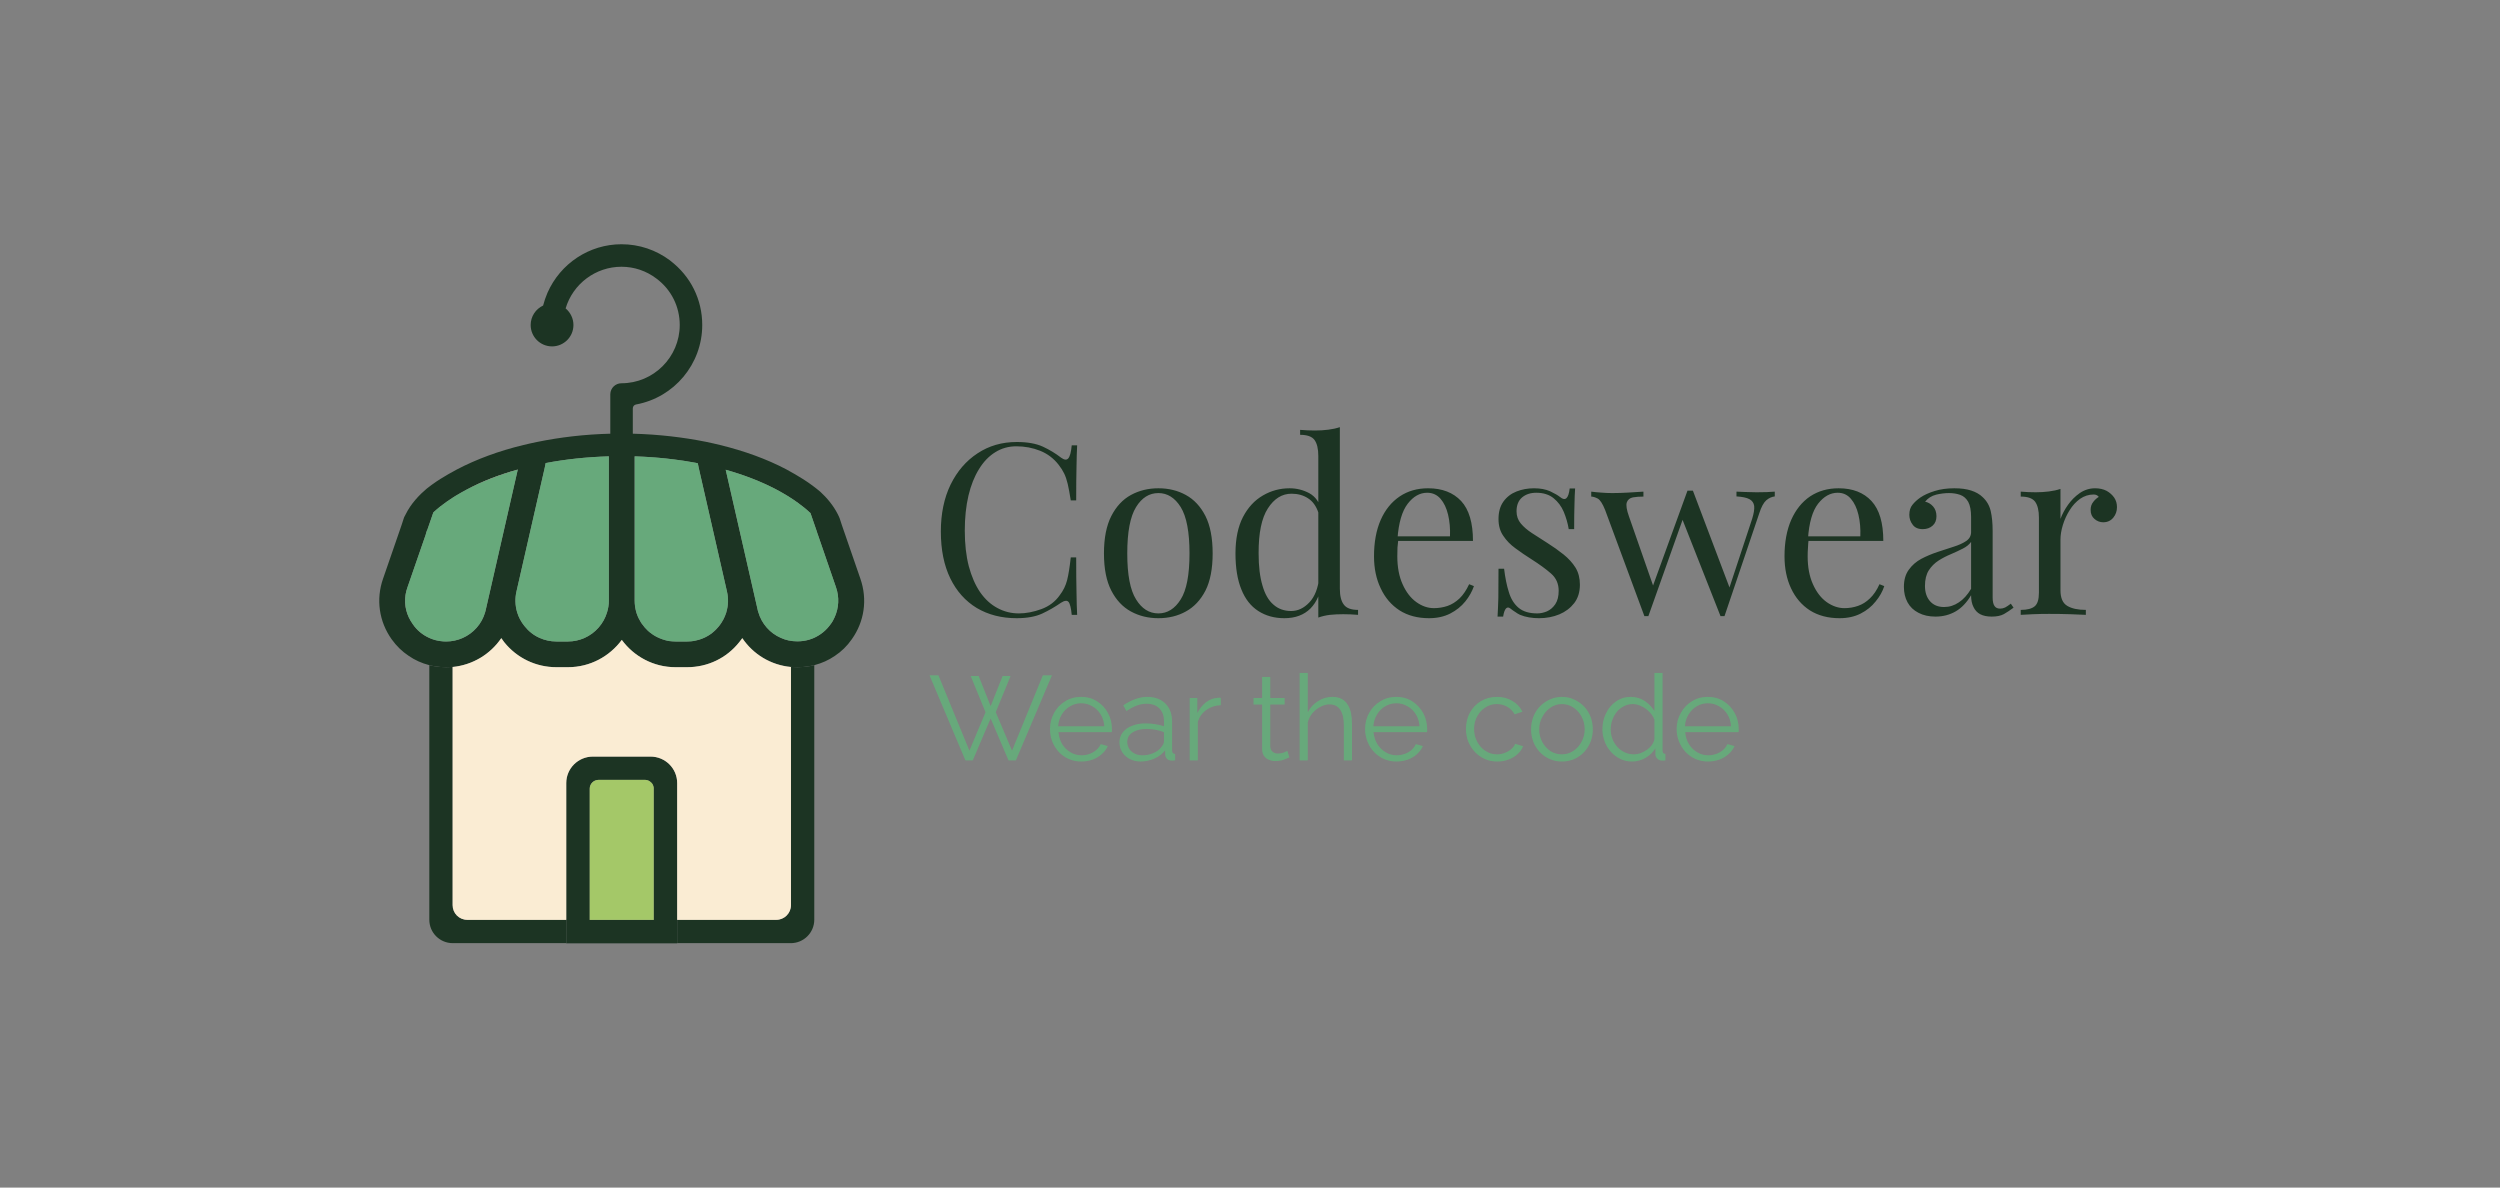 <svg xmlns="http://www.w3.org/2000/svg" version="1.1" xmlns:xlink="http://www.w3.org/1999/xlink" viewBox="0 0 12.437 5.908"><rect x="0" y="0" width="12.437" height="5.908" fill="#808080" stroke="none"/><g transform="matrix(0.794,0,0,0.794,4.617,2.125)"><g transform="matrix(1,0,0,1,0,0)" clip-path="url(#SvgjsClipPath120748)"><g clip-path="url(#SvgjsClipPath120746534853e1-f5d8-4bfc-ac78-5fbb0cd8796f)"><path d=" M -0.818 1.504 C -0.832 1.504 -0.845 1.503 -0.859 1.502 C -0.859 1.502 -0.859 1.502 -0.859 1.502 L -0.859 1.503 L -0.859 2.995 C -0.859 3.046 -0.901 3.087 -0.951 3.087 L -1.572 3.087 L -1.572 3.233 L -0.86 3.233 C -0.779 3.233 -0.713 3.167 -0.713 3.086 L -0.713 1.491 C -0.724 1.494 -0.735 1.496 -0.746 1.498 C -0.769 1.502 -0.793 1.504 -0.818 1.504 Z" fill="#1c3423" transform="matrix(1,0,0,1,0,0)" fill-rule="nonzero"></path></g><g clip-path="url(#SvgjsClipPath120746534853e1-f5d8-4bfc-ac78-5fbb0cd8796f)"><path d=" M -2.887 3.087 C -2.938 3.087 -2.979 3.046 -2.979 2.995 L -2.979 1.503 L -2.979 1.502 C -2.993 1.503 -3.006 1.504 -3.02 1.504 C -3.045 1.504 -3.069 1.502 -3.092 1.498 C -3.104 1.496 -3.115 1.494 -3.125 1.491 L -3.125 3.086 C -3.125 3.168 -3.059 3.233 -2.978 3.233 L -2.267 3.233 L -2.267 3.087 L -2.887 3.087 Z" fill="#1c3423" transform="matrix(1,0,0,1,0,0)" fill-rule="nonzero"></path></g><g clip-path="url(#SvgjsClipPath120746534853e1-f5d8-4bfc-ac78-5fbb0cd8796f)"><path d=" M -1.572 2.23 C -1.572 2.138 -1.647 2.064 -1.739 2.064 L -2.1 2.064 C -2.192 2.064 -2.267 2.138 -2.267 2.23 L -2.267 3.087 L -2.267 3.233 L -2.267 3.234 L -1.572 3.234 L -1.572 3.233 L -1.572 3.087 L -1.572 2.23 Z M -2.12 3.087 L -2.12 2.265 C -2.12 2.235 -2.095 2.21 -2.065 2.21 L -1.773 2.21 C -1.76 2.21 -1.748 2.215 -1.739 2.223 C -1.735 2.226 -1.731 2.23 -1.728 2.235 C -1.727 2.238 -1.725 2.241 -1.723 2.244 C -1.721 2.249 -1.72 2.254 -1.719 2.26 C -1.719 2.262 -1.719 2.263 -1.719 2.265 L -1.719 3.088 L -2.12 3.088 Z" fill="#1c3423" transform="matrix(1,0,0,1,0,0)" fill-rule="nonzero"></path></g><g clip-path="url(#SvgjsClipPath120746534853e1-f5d8-4bfc-ac78-5fbb0cd8796f)"><path d=" M -0.424 0.95 L -0.54 0.614 L -0.555 0.568 C -0.556 0.568 -0.556 0.567 -0.556 0.567 C -0.556 0.566 -0.556 0.565 -0.557 0.565 L -0.557 0.564 C -0.559 0.559 -0.561 0.554 -0.564 0.549 C -0.564 0.549 -0.565 0.548 -0.565 0.547 C -0.594 0.489 -0.636 0.441 -0.675 0.405 C -0.707 0.378 -0.742 0.352 -0.781 0.327 C -0.815 0.306 -0.851 0.284 -0.889 0.264 C -1.011 0.2 -1.151 0.149 -1.303 0.112 C -1.332 0.105 -1.361 0.098 -1.391 0.092 C -1.536 0.063 -1.691 0.045 -1.85 0.041 L -1.85 -0.118 C -1.85 -0.13 -1.841 -0.14 -1.83 -0.142 C -1.59 -0.186 -1.415 -0.396 -1.415 -0.64 C -1.415 -0.799 -1.487 -0.945 -1.614 -1.042 C -1.615 -1.043 -1.615 -1.043 -1.616 -1.044 C -1.704 -1.11 -1.809 -1.146 -1.921 -1.146 C -2.122 -1.146 -2.304 -1.026 -2.385 -0.841 C -2.396 -0.815 -2.405 -0.789 -2.412 -0.762 C -2.459 -0.74 -2.49 -0.693 -2.49 -0.64 C -2.49 -0.566 -2.43 -0.506 -2.356 -0.506 C -2.282 -0.506 -2.222 -0.566 -2.222 -0.64 C -2.222 -0.68 -2.24 -0.718 -2.271 -0.744 C -2.225 -0.898 -2.083 -1.005 -1.921 -1.005 C -1.841 -1.005 -1.765 -0.979 -1.702 -0.931 C -1.609 -0.862 -1.556 -0.755 -1.556 -0.64 C -1.556 -0.439 -1.72 -0.275 -1.921 -0.275 C -1.959 -0.275 -1.99 -0.245 -1.991 -0.207 C -1.991 -0.18 -1.991 -0.153 -1.991 -0.153 L -1.991 0.041 C -2.15 0.045 -2.305 0.063 -2.451 0.093 C -2.479 0.099 -2.508 0.105 -2.536 0.112 C -2.689 0.149 -2.83 0.201 -2.952 0.265 C -2.989 0.285 -3.025 0.305 -3.058 0.326 C -3.058 0.326 -3.058 0.327 -3.058 0.327 C -3.058 0.327 -3.059 0.327 -3.059 0.327 C -3.065 0.331 -3.072 0.335 -3.078 0.339 C -3.1 0.354 -3.121 0.369 -3.141 0.385 C -3.186 0.423 -3.24 0.478 -3.274 0.548 C -3.277 0.553 -3.28 0.559 -3.283 0.565 L -3.283 0.565 L -3.3 0.617 L -3.415 0.95 C -3.46 1.079 -3.44 1.218 -3.361 1.329 C -3.331 1.371 -3.295 1.406 -3.254 1.433 C -3.215 1.46 -3.172 1.479 -3.126 1.491 C -3.126 1.491 -3.125 1.491 -3.125 1.491 C -3.115 1.494 -3.104 1.496 -3.092 1.498 C -3.069 1.502 -3.045 1.504 -3.02 1.504 C -3.006 1.504 -2.993 1.503 -2.979 1.502 C -2.853 1.49 -2.743 1.423 -2.674 1.322 C -2.668 1.33 -2.662 1.339 -2.656 1.347 C -2.576 1.446 -2.457 1.504 -2.329 1.504 L -2.256 1.504 C -2.118 1.504 -1.996 1.436 -1.919 1.333 C -1.843 1.436 -1.72 1.504 -1.583 1.504 L -1.509 1.504 C -1.381 1.504 -1.262 1.446 -1.183 1.347 C -1.176 1.338 -1.17 1.33 -1.164 1.322 C -1.095 1.423 -0.986 1.49 -0.859 1.502 C -0.859 1.502 -0.859 1.502 -0.859 1.502 C -0.845 1.503 -0.832 1.504 -0.818 1.504 C -0.793 1.504 -0.769 1.502 -0.746 1.498 C -0.735 1.496 -0.724 1.494 -0.713 1.491 C -0.713 1.491 -0.713 1.491 -0.712 1.491 C -0.666 1.479 -0.623 1.46 -0.584 1.433 C -0.543 1.406 -0.507 1.371 -0.478 1.329 C -0.399 1.218 -0.379 1.08 -0.424 0.95 Z M -2.737 0.994 L -2.771 1.143 C -2.772 1.149 -2.773 1.153 -2.775 1.159 C -2.796 1.233 -2.849 1.291 -2.916 1.321 C -2.948 1.335 -2.983 1.343 -3.02 1.343 C -3.02 1.343 -3.02 1.343 -3.02 1.343 C -3.02 1.343 -3.02 1.343 -3.02 1.343 C -3.045 1.343 -3.069 1.339 -3.092 1.333 C -3.094 1.332 -3.096 1.331 -3.098 1.331 C -3.108 1.328 -3.117 1.324 -3.126 1.32 C -3.166 1.302 -3.202 1.273 -3.228 1.235 C -3.238 1.221 -3.247 1.206 -3.254 1.191 C -3.281 1.132 -3.284 1.066 -3.262 1.004 L -3.147 0.672 C -3.147 0.672 -3.147 0.671 -3.147 0.67 C -3.147 0.67 -3.146 0.669 -3.146 0.668 C -3.146 0.668 -3.146 0.667 -3.146 0.666 L -3.139 0.645 C -3.139 0.645 -3.139 0.645 -3.138 0.645 L -3.1 0.535 C -3.098 0.533 -3.097 0.531 -3.095 0.53 C -3.07 0.507 -3.043 0.486 -3.013 0.465 C -3.002 0.457 -2.989 0.449 -2.977 0.441 C -2.977 0.441 -2.977 0.441 -2.977 0.441 C -2.97 0.437 -2.964 0.433 -2.958 0.429 C -2.935 0.415 -2.911 0.402 -2.887 0.389 C -2.792 0.339 -2.686 0.298 -2.571 0.266 L -2.571 0.267 C -2.571 0.267 -2.571 0.267 -2.571 0.267 L -2.737 0.994 Z M -2 1.087 L -2 1.087 C -2 1.112 -2.004 1.136 -2.011 1.159 C -2.032 1.231 -2.085 1.291 -2.153 1.321 C -2.185 1.335 -2.22 1.343 -2.256 1.343 L -2.329 1.343 C -2.366 1.343 -2.401 1.335 -2.433 1.321 C -2.47 1.305 -2.503 1.279 -2.529 1.246 C -2.55 1.22 -2.566 1.19 -2.575 1.159 C -2.587 1.118 -2.589 1.073 -2.579 1.03 L -2.402 0.255 L -2.396 0.225 C -2.27 0.201 -2.137 0.187 -2.001 0.183 L -2.001 0.183 C -2.001 0.183 -2 0.183 -2 0.183 L -2 1.087 Z M -1.264 1.159 C -1.273 1.19 -1.288 1.22 -1.309 1.246 C -1.335 1.279 -1.368 1.305 -1.406 1.321 C -1.438 1.335 -1.473 1.343 -1.509 1.343 L -1.51 1.343 L -1.583 1.343 L -1.583 1.343 C -1.597 1.343 -1.61 1.341 -1.623 1.34 C -1.632 1.338 -1.641 1.336 -1.649 1.334 C -1.662 1.33 -1.674 1.326 -1.686 1.321 C -1.69 1.319 -1.694 1.317 -1.699 1.315 C -1.715 1.306 -1.731 1.296 -1.745 1.284 C -1.748 1.281 -1.752 1.278 -1.756 1.275 C -1.769 1.263 -1.781 1.249 -1.792 1.234 C -1.794 1.23 -1.797 1.226 -1.8 1.222 C -1.809 1.206 -1.818 1.19 -1.824 1.172 C -1.826 1.167 -1.827 1.163 -1.829 1.158 C -1.835 1.135 -1.839 1.111 -1.839 1.086 L -1.839 0.183 C -1.839 0.183 -1.838 0.183 -1.838 0.183 L -1.838 0.183 C -1.702 0.187 -1.568 0.202 -1.443 0.226 L -1.437 0.255 L -1.26 1.03 C -1.25 1.073 -1.251 1.118 -1.264 1.159 Z M -0.585 1.19 C -0.592 1.206 -0.6 1.221 -0.611 1.235 C -0.638 1.273 -0.673 1.301 -0.714 1.32 C -0.722 1.324 -0.732 1.327 -0.741 1.33 C -0.743 1.331 -0.745 1.332 -0.747 1.332 C -0.771 1.339 -0.794 1.342 -0.819 1.342 C -0.856 1.342 -0.891 1.335 -0.923 1.32 C -0.99 1.291 -1.043 1.232 -1.064 1.158 C -1.066 1.153 -1.067 1.148 -1.068 1.143 L -1.102 0.994 L -1.268 0.267 C -1.154 0.299 -1.048 0.34 -0.954 0.389 C -0.903 0.416 -0.855 0.445 -0.813 0.476 C -0.813 0.476 -0.813 0.476 -0.813 0.476 C -0.787 0.495 -0.763 0.514 -0.741 0.535 C -0.739 0.536 -0.738 0.537 -0.737 0.538 L -0.697 0.654 C -0.696 0.658 -0.695 0.661 -0.694 0.664 L -0.691 0.672 L -0.577 1.003 C -0.555 1.066 -0.559 1.132 -0.585 1.19 Z" fill="#1c3423" transform="matrix(1,0,0,1,0,0)" fill-rule="nonzero"></path></g><g clip-path="url(#SvgjsClipPath120746534853e1-f5d8-4bfc-ac78-5fbb0cd8796f)"><path d=" M -3.092 1.333 C -3.094 1.332 -3.096 1.331 -3.098 1.331 C -3.108 1.328 -3.117 1.324 -3.125 1.32 C -3.166 1.302 -3.201 1.273 -3.228 1.235 C -3.238 1.221 -3.247 1.206 -3.254 1.191 C -3.28 1.132 -3.283 1.066 -3.262 1.004 L -3.147 0.672 L -3.262 1.004 C -3.284 1.066 -3.281 1.132 -3.254 1.191 C -3.247 1.206 -3.238 1.221 -3.228 1.235 C -3.202 1.273 -3.166 1.302 -3.126 1.32 C -3.117 1.324 -3.108 1.328 -3.098 1.331 C -3.096 1.331 -3.094 1.332 -3.092 1.333 C -3.069 1.339 -3.045 1.343 -3.02 1.343 C -3.02 1.343 -3.02 1.343 -3.02 1.343 C -3.045 1.343 -3.069 1.339 -3.092 1.333 Z" fill="#faecd3" transform="matrix(1,0,0,1,0,0)" fill-rule="nonzero"></path></g><g clip-path="url(#SvgjsClipPath120746534853e1-f5d8-4bfc-ac78-5fbb0cd8796f)"><path d=" M -2.571 0.266 C -2.686 0.298 -2.792 0.339 -2.887 0.389 C -2.792 0.341 -2.686 0.299 -2.571 0.267 L -2.571 0.266 Z" fill="#faecd3" transform="matrix(1,0,0,1,0,0)" fill-rule="nonzero"></path></g><g clip-path="url(#SvgjsClipPath120746534853e1-f5d8-4bfc-ac78-5fbb0cd8796f)"><path d=" M -1.437 0.255 L -1.26 1.03 C -1.26 1.03 -1.26 1.03 -1.26 1.03 C -1.26 1.03 -1.26 1.03 -1.26 1.03 L -1.437 0.255 L -1.443 0.226 C -1.49 0.217 -1.538 0.209 -1.587 0.203 C -1.538 0.209 -1.49 0.217 -1.443 0.226 L -1.437 0.255 Z" fill="#faecd3" transform="matrix(1,0,0,1,0,0)" fill-rule="nonzero"></path></g><g clip-path="url(#SvgjsClipPath120746534853e1-f5d8-4bfc-ac78-5fbb0cd8796f)"><path d=" M -1.277 1.193 C -1.28 1.201 -1.284 1.208 -1.288 1.215 C -1.284 1.208 -1.28 1.201 -1.277 1.193 Z" fill="#faecd3" transform="matrix(1,0,0,1,0,0)" fill-rule="nonzero"></path></g><g clip-path="url(#SvgjsClipPath120746534853e1-f5d8-4bfc-ac78-5fbb0cd8796f)"><path d=" M -1.268 1.171 C -1.267 1.167 -1.265 1.163 -1.264 1.159 C -1.264 1.159 -1.264 1.158 -1.264 1.158 C -1.264 1.158 -1.264 1.159 -1.264 1.159 C -1.265 1.163 -1.266 1.167 -1.268 1.171 Z" fill="#faecd3" transform="matrix(1,0,0,1,0,0)" fill-rule="nonzero"></path></g><g clip-path="url(#SvgjsClipPath120746534853e1-f5d8-4bfc-ac78-5fbb0cd8796f)"><path d=" M -1.51 1.343 C -1.496 1.343 -1.483 1.341 -1.47 1.34 C -1.483 1.341 -1.496 1.343 -1.51 1.343 Z" fill="#faecd3" transform="matrix(1,0,0,1,0,0)" fill-rule="nonzero"></path></g><g clip-path="url(#SvgjsClipPath120746534853e1-f5d8-4bfc-ac78-5fbb0cd8796f)"><path d=" M -1.268 1.171 C -1.271 1.178 -1.274 1.186 -1.277 1.193 C -1.274 1.186 -1.271 1.178 -1.268 1.171 Z" fill="#faecd3" transform="matrix(1,0,0,1,0,0)" fill-rule="nonzero"></path></g><g clip-path="url(#SvgjsClipPath120746534853e1-f5d8-4bfc-ac78-5fbb0cd8796f)"><path d=" M -1.719 2.259 C -1.72 2.254 -1.721 2.248 -1.723 2.244 C -1.724 2.24 -1.726 2.237 -1.728 2.234 C -1.731 2.23 -1.735 2.226 -1.739 2.223 C -1.748 2.215 -1.76 2.21 -1.773 2.21 L -2.065 2.21 C -2.095 2.21 -2.12 2.234 -2.12 2.265 L -2.12 3.087 L -1.719 3.087 L -1.719 2.265 C -1.719 2.263 -1.719 2.261 -1.719 2.259 Z" fill="#a4c868" transform="matrix(1,0,0,1,0,0)" fill-rule="nonzero"></path></g><g clip-path="url(#SvgjsClipPath120746534853e1-f5d8-4bfc-ac78-5fbb0cd8796f)"><path d=" M -1.164 1.322 C -1.17 1.33 -1.176 1.339 -1.183 1.347 C -1.262 1.447 -1.381 1.504 -1.509 1.504 L -1.583 1.504 C -1.72 1.504 -1.843 1.437 -1.919 1.333 C -1.996 1.437 -2.118 1.504 -2.256 1.504 L -2.329 1.504 C -2.457 1.504 -2.576 1.447 -2.656 1.347 C -2.662 1.339 -2.668 1.331 -2.674 1.322 C -2.743 1.423 -2.853 1.49 -2.979 1.503 L -2.979 2.995 C -2.979 3.046 -2.938 3.087 -2.887 3.087 L -2.267 3.087 L -2.267 2.23 C -2.267 2.138 -2.192 2.064 -2.1 2.064 L -1.739 2.064 C -1.647 2.064 -1.572 2.138 -1.572 2.23 L -1.572 3.087 L -0.951 3.087 C -0.901 3.087 -0.859 3.046 -0.859 2.995 L -0.859 1.503 C -0.986 1.491 -1.096 1.423 -1.164 1.322 Z" fill="#faecd3" transform="matrix(1,0,0,1,0,0)" fill-rule="nonzero"></path></g><g clip-path="url(#SvgjsClipPath120746534853e1-f5d8-4bfc-ac78-5fbb0cd8796f)"><path d=" M -1.406 1.321 C -1.369 1.305 -1.336 1.279 -1.31 1.246 C -1.302 1.237 -1.295 1.226 -1.289 1.215 C -1.284 1.208 -1.281 1.201 -1.277 1.193 C -1.274 1.186 -1.271 1.178 -1.268 1.171 C -1.267 1.167 -1.265 1.163 -1.264 1.159 C -1.264 1.159 -1.264 1.158 -1.264 1.158 C -1.252 1.117 -1.25 1.073 -1.26 1.03 C -1.26 1.03 -1.26 1.03 -1.26 1.03 L -1.437 0.255 L -1.443 0.226 C -1.49 0.217 -1.538 0.209 -1.587 0.203 C -1.669 0.192 -1.753 0.186 -1.838 0.183 C -1.838 0.183 -1.838 0.183 -1.838 0.183 L -1.838 1.087 C -1.838 1.112 -1.835 1.136 -1.828 1.159 C -1.827 1.163 -1.826 1.168 -1.824 1.172 C -1.818 1.19 -1.809 1.207 -1.799 1.223 C -1.797 1.227 -1.794 1.231 -1.791 1.234 C -1.781 1.249 -1.769 1.263 -1.755 1.276 C -1.752 1.279 -1.748 1.282 -1.745 1.285 C -1.73 1.297 -1.715 1.307 -1.698 1.315 C -1.694 1.317 -1.69 1.319 -1.685 1.321 C -1.674 1.326 -1.661 1.331 -1.649 1.334 C -1.64 1.337 -1.632 1.339 -1.623 1.34 C -1.61 1.342 -1.596 1.343 -1.583 1.343 L -1.582 1.343 L -1.509 1.343 C -1.496 1.343 -1.482 1.342 -1.469 1.34 C -1.447 1.336 -1.426 1.33 -1.406 1.321 Z" fill="#67a97b" transform="matrix(1,0,0,1,0,0)" fill-rule="nonzero"></path></g><g clip-path="url(#SvgjsClipPath120746534853e1-f5d8-4bfc-ac78-5fbb0cd8796f)"><path d=" M -2.396 0.225 L -2.402 0.255 L -2.579 1.03 C -2.589 1.073 -2.587 1.118 -2.575 1.159 C -2.566 1.19 -2.55 1.22 -2.529 1.246 C -2.503 1.279 -2.47 1.305 -2.433 1.321 C -2.401 1.335 -2.366 1.343 -2.329 1.343 L -2.256 1.343 C -2.22 1.343 -2.185 1.335 -2.153 1.321 C -2.085 1.291 -2.032 1.231 -2.011 1.159 C -2.004 1.136 -2 1.112 -2 1.087 L -2 1.087 L -2 0.183 C -2 0.183 -2.001 0.183 -2.001 0.183 C -2.138 0.187 -2.27 0.201 -2.396 0.225 Z" fill="#67a97b" transform="matrix(1,0,0,1,0,0)" fill-rule="nonzero"></path></g><g clip-path="url(#SvgjsClipPath120746534853e1-f5d8-4bfc-ac78-5fbb0cd8796f)"><path d=" M -2.571 0.267 C -2.687 0.299 -2.792 0.341 -2.887 0.389 C -2.911 0.402 -2.935 0.415 -2.958 0.429 C -2.964 0.433 -2.97 0.437 -2.977 0.441 C -2.977 0.441 -2.977 0.441 -2.977 0.441 C -2.989 0.449 -3.002 0.457 -3.013 0.465 C -3.043 0.486 -3.07 0.507 -3.095 0.53 C -3.097 0.531 -3.098 0.533 -3.1 0.535 L -3.138 0.645 C -3.139 0.645 -3.139 0.645 -3.139 0.645 L -3.146 0.666 C -3.146 0.667 -3.146 0.668 -3.146 0.668 C -3.146 0.669 -3.147 0.67 -3.147 0.67 C -3.147 0.671 -3.147 0.672 -3.147 0.672 L -3.262 1.004 C -3.283 1.066 -3.28 1.132 -3.254 1.191 C -3.247 1.206 -3.238 1.221 -3.228 1.235 C -3.201 1.273 -3.166 1.302 -3.125 1.32 C -3.117 1.324 -3.108 1.328 -3.098 1.331 C -3.096 1.331 -3.094 1.332 -3.092 1.333 C -3.069 1.339 -3.045 1.343 -3.02 1.343 C -3.02 1.343 -3.02 1.343 -3.02 1.343 C -2.983 1.343 -2.948 1.335 -2.916 1.321 C -2.849 1.291 -2.796 1.233 -2.775 1.159 C -2.773 1.153 -2.772 1.149 -2.771 1.143 L -2.737 0.994 L -2.571 0.267 C -2.571 0.267 -2.571 0.267 -2.571 0.267 Z" fill="#67a97b" transform="matrix(1,0,0,1,0,0)" fill-rule="nonzero"></path></g><g clip-path="url(#SvgjsClipPath120746534853e1-f5d8-4bfc-ac78-5fbb0cd8796f)"><path d=" M -0.691 0.672 L -0.694 0.664 C -0.695 0.661 -0.696 0.658 -0.697 0.654 L -0.737 0.538 C -0.738 0.537 -0.739 0.536 -0.741 0.535 C -0.763 0.514 -0.787 0.495 -0.813 0.476 C -0.813 0.476 -0.813 0.476 -0.813 0.476 C -0.855 0.445 -0.903 0.416 -0.954 0.389 C -1.048 0.34 -1.154 0.299 -1.268 0.267 L -1.102 0.994 L -1.068 1.143 C -1.067 1.148 -1.066 1.153 -1.064 1.158 C -1.043 1.232 -0.99 1.291 -0.923 1.32 C -0.891 1.335 -0.856 1.342 -0.819 1.342 C -0.794 1.342 -0.771 1.339 -0.747 1.332 C -0.745 1.332 -0.743 1.331 -0.741 1.33 C -0.732 1.327 -0.722 1.324 -0.714 1.32 C -0.673 1.301 -0.638 1.273 -0.611 1.235 C -0.6 1.221 -0.592 1.206 -0.585 1.19 C -0.559 1.132 -0.555 1.066 -0.577 1.003 L -0.691 0.672 Z" fill="#67a97b" transform="matrix(1,0,0,1,0,0)" fill-rule="nonzero"></path></g></g><g><path d=" M 0.556 0.093 Q 0.655 0.093 0.719 0.122 Q 0.783 0.152 0.833 0.191 Q 0.863 0.213 0.878 0.196 Q 0.894 0.179 0.9 0.114 L 0.934 0.114 Q 0.931 0.17 0.93 0.249 Q 0.928 0.329 0.928 0.459 L 0.894 0.459 Q 0.884 0.395 0.875 0.356 Q 0.866 0.318 0.853 0.291 Q 0.84 0.264 0.819 0.237 Q 0.772 0.176 0.702 0.148 Q 0.632 0.12 0.553 0.12 Q 0.48 0.12 0.421 0.157 Q 0.361 0.194 0.319 0.263 Q 0.276 0.332 0.253 0.429 Q 0.23 0.527 0.23 0.648 Q 0.23 0.774 0.255 0.871 Q 0.281 0.968 0.326 1.034 Q 0.372 1.1 0.434 1.133 Q 0.496 1.167 0.569 1.167 Q 0.636 1.167 0.71 1.14 Q 0.783 1.113 0.825 1.053 Q 0.858 1.01 0.871 0.959 Q 0.884 0.908 0.894 0.816 L 0.928 0.816 Q 0.928 0.953 0.93 1.036 Q 0.931 1.119 0.934 1.176 L 0.9 1.176 Q 0.894 1.112 0.88 1.095 Q 0.866 1.079 0.833 1.1 Q 0.777 1.139 0.715 1.168 Q 0.652 1.197 0.555 1.197 Q 0.413 1.197 0.305 1.133 Q 0.198 1.068 0.139 0.947 Q 0.08 0.825 0.08 0.654 Q 0.08 0.486 0.141 0.36 Q 0.203 0.234 0.31 0.164 Q 0.417 0.093 0.556 0.093 M 1.443 0.383 Q 1.539 0.383 1.615 0.425 Q 1.692 0.467 1.738 0.557 Q 1.783 0.647 1.783 0.791 Q 1.783 0.935 1.738 1.024 Q 1.692 1.113 1.615 1.155 Q 1.539 1.197 1.443 1.197 Q 1.348 1.197 1.271 1.155 Q 1.194 1.113 1.148 1.024 Q 1.102 0.935 1.102 0.791 Q 1.102 0.647 1.148 0.557 Q 1.194 0.467 1.271 0.425 Q 1.348 0.383 1.443 0.383 M 1.443 0.413 Q 1.357 0.413 1.303 0.501 Q 1.248 0.59 1.248 0.791 Q 1.248 0.992 1.303 1.079 Q 1.357 1.167 1.443 1.167 Q 1.528 1.167 1.583 1.079 Q 1.638 0.992 1.638 0.791 Q 1.638 0.59 1.583 0.501 Q 1.528 0.413 1.443 0.413 M 2.58 2.220446049250313e-16 L 2.58 1.013 Q 2.58 1.08 2.605 1.112 Q 2.629 1.145 2.694 1.145 L 2.694 1.176 Q 2.647 1.172 2.601 1.172 Q 2.557 1.172 2.518 1.176 Q 2.478 1.181 2.445 1.193 L 2.445 0.18 Q 2.445 0.113 2.421 0.08 Q 2.397 0.048 2.331 0.048 L 2.331 0.017 Q 2.379 0.021 2.424 0.021 Q 2.467 0.021 2.507 0.016 Q 2.547 0.011 2.58 2.220446049250313e-16 M 2.265 0.383 Q 2.331 0.383 2.389 0.414 Q 2.446 0.446 2.466 0.522 L 2.446 0.537 Q 2.425 0.474 2.381 0.446 Q 2.337 0.417 2.277 0.417 Q 2.188 0.417 2.129 0.509 Q 2.07 0.6 2.071 0.791 Q 2.071 0.912 2.095 0.992 Q 2.118 1.073 2.164 1.112 Q 2.209 1.152 2.275 1.152 Q 2.338 1.152 2.389 1.098 Q 2.44 1.044 2.451 0.939 L 2.469 0.96 Q 2.457 1.074 2.396 1.136 Q 2.335 1.197 2.232 1.197 Q 2.139 1.197 2.069 1.152 Q 1.999 1.107 1.963 1.017 Q 1.926 0.927 1.926 0.791 Q 1.926 0.654 1.973 0.563 Q 2.02 0.473 2.098 0.428 Q 2.175 0.383 2.265 0.383 M 3.133 0.383 Q 3.265 0.383 3.34 0.463 Q 3.414 0.543 3.414 0.713 L 2.884 0.713 L 2.883 0.684 L 3.27 0.684 Q 3.273 0.611 3.258 0.548 Q 3.243 0.486 3.211 0.449 Q 3.178 0.411 3.127 0.411 Q 3.058 0.411 3.005 0.48 Q 2.952 0.549 2.941 0.699 L 2.946 0.705 Q 2.943 0.728 2.941 0.755 Q 2.94 0.782 2.94 0.809 Q 2.94 0.911 2.973 0.984 Q 3.006 1.058 3.059 1.096 Q 3.112 1.134 3.169 1.134 Q 3.214 1.134 3.255 1.12 Q 3.295 1.106 3.33 1.073 Q 3.364 1.04 3.39 0.984 L 3.42 0.996 Q 3.403 1.046 3.366 1.092 Q 3.328 1.139 3.271 1.168 Q 3.214 1.197 3.139 1.197 Q 3.031 1.197 2.954 1.148 Q 2.877 1.098 2.836 1.01 Q 2.794 0.923 2.794 0.809 Q 2.794 0.677 2.836 0.581 Q 2.878 0.486 2.955 0.434 Q 3.031 0.383 3.133 0.383 M 3.796 0.383 Q 3.856 0.383 3.898 0.402 Q 3.94 0.422 3.96 0.438 Q 4.009 0.479 4.02 0.384 L 4.054 0.384 Q 4.051 0.426 4.05 0.484 Q 4.048 0.542 4.048 0.639 L 4.014 0.639 Q 4.005 0.584 3.983 0.531 Q 3.961 0.479 3.919 0.445 Q 3.877 0.411 3.81 0.411 Q 3.757 0.411 3.722 0.44 Q 3.687 0.47 3.687 0.527 Q 3.687 0.572 3.714 0.604 Q 3.741 0.636 3.784 0.664 Q 3.828 0.692 3.879 0.725 Q 3.936 0.761 3.982 0.798 Q 4.029 0.836 4.057 0.881 Q 4.084 0.926 4.084 0.987 Q 4.084 1.056 4.048 1.103 Q 4.012 1.149 3.955 1.173 Q 3.897 1.197 3.828 1.197 Q 3.795 1.197 3.766 1.192 Q 3.736 1.187 3.709 1.176 Q 3.694 1.169 3.679 1.158 Q 3.663 1.148 3.648 1.136 Q 3.633 1.124 3.621 1.136 Q 3.609 1.149 3.603 1.187 L 3.568 1.187 Q 3.571 1.139 3.573 1.07 Q 3.574 1.001 3.574 0.887 L 3.609 0.887 Q 3.619 0.971 3.639 1.034 Q 3.658 1.097 3.7 1.132 Q 3.742 1.167 3.817 1.167 Q 3.847 1.167 3.878 1.154 Q 3.909 1.14 3.93 1.109 Q 3.951 1.077 3.951 1.025 Q 3.951 0.959 3.903 0.917 Q 3.855 0.875 3.781 0.828 Q 3.727 0.794 3.68 0.759 Q 3.633 0.725 3.604 0.681 Q 3.574 0.638 3.574 0.576 Q 3.574 0.509 3.605 0.466 Q 3.636 0.423 3.687 0.403 Q 3.738 0.383 3.796 0.383 M 4.482 0.404 L 4.482 0.435 Q 4.444 0.435 4.416 0.44 Q 4.387 0.446 4.378 0.471 Q 4.369 0.497 4.392 0.561 L 4.548 1.008 L 4.537 1.007 L 4.758 0.398 L 4.788 0.41 L 4.513 1.184 Q 4.507 1.184 4.501 1.184 Q 4.495 1.184 4.488 1.184 L 4.242 0.519 Q 4.218 0.459 4.195 0.447 Q 4.171 0.435 4.155 0.435 L 4.155 0.404 Q 4.185 0.408 4.217 0.41 Q 4.249 0.413 4.287 0.413 Q 4.333 0.413 4.385 0.41 Q 4.437 0.407 4.482 0.404 M 5.305 0.404 L 5.305 0.434 Q 5.277 0.437 5.252 0.458 Q 5.227 0.48 5.208 0.539 L 4.99 1.184 Q 4.984 1.184 4.978 1.184 Q 4.972 1.184 4.965 1.184 L 4.723 0.57 L 4.758 0.398 Q 4.767 0.398 4.775 0.398 Q 4.783 0.398 4.792 0.398 L 5.026 1.017 L 5.014 1.026 L 5.163 0.575 Q 5.179 0.524 5.176 0.494 Q 5.172 0.465 5.146 0.451 Q 5.119 0.437 5.065 0.434 L 5.065 0.404 Q 5.092 0.405 5.112 0.406 Q 5.131 0.407 5.15 0.407 Q 5.169 0.408 5.191 0.408 Q 5.226 0.408 5.254 0.407 Q 5.281 0.405 5.305 0.404 M 5.705 0.383 Q 5.837 0.383 5.911 0.463 Q 5.985 0.543 5.985 0.713 L 5.456 0.713 L 5.454 0.684 L 5.841 0.684 Q 5.844 0.611 5.829 0.548 Q 5.814 0.486 5.782 0.449 Q 5.75 0.411 5.699 0.411 Q 5.63 0.411 5.576 0.48 Q 5.523 0.549 5.513 0.699 L 5.517 0.705 Q 5.514 0.728 5.513 0.755 Q 5.511 0.782 5.511 0.809 Q 5.511 0.911 5.544 0.984 Q 5.577 1.058 5.63 1.096 Q 5.684 1.134 5.741 1.134 Q 5.786 1.134 5.826 1.12 Q 5.867 1.106 5.901 1.073 Q 5.936 1.04 5.961 0.984 L 5.991 0.996 Q 5.975 1.046 5.937 1.092 Q 5.9 1.139 5.843 1.168 Q 5.786 1.197 5.711 1.197 Q 5.603 1.197 5.525 1.148 Q 5.448 1.098 5.407 1.01 Q 5.366 0.923 5.366 0.809 Q 5.366 0.677 5.408 0.581 Q 5.45 0.486 5.526 0.434 Q 5.603 0.383 5.705 0.383 M 6.312 1.187 Q 6.25 1.187 6.205 1.163 Q 6.16 1.14 6.137 1.098 Q 6.114 1.056 6.114 1.001 Q 6.114 0.935 6.145 0.893 Q 6.175 0.851 6.223 0.825 Q 6.271 0.8 6.325 0.782 Q 6.378 0.765 6.426 0.749 Q 6.474 0.734 6.505 0.713 Q 6.535 0.692 6.535 0.657 L 6.535 0.564 Q 6.535 0.501 6.517 0.468 Q 6.498 0.435 6.466 0.424 Q 6.435 0.413 6.396 0.413 Q 6.358 0.413 6.316 0.423 Q 6.273 0.434 6.247 0.467 Q 6.276 0.473 6.297 0.497 Q 6.318 0.521 6.318 0.558 Q 6.318 0.596 6.294 0.617 Q 6.27 0.639 6.232 0.639 Q 6.189 0.639 6.169 0.611 Q 6.148 0.584 6.148 0.549 Q 6.148 0.51 6.168 0.486 Q 6.187 0.462 6.217 0.441 Q 6.252 0.417 6.307 0.4 Q 6.361 0.383 6.43 0.383 Q 6.492 0.383 6.535 0.397 Q 6.579 0.411 6.607 0.438 Q 6.646 0.474 6.658 0.526 Q 6.67 0.578 6.67 0.65 L 6.67 1.067 Q 6.67 1.104 6.682 1.121 Q 6.693 1.137 6.717 1.137 Q 6.733 1.137 6.748 1.13 Q 6.763 1.122 6.784 1.106 L 6.801 1.131 Q 6.769 1.155 6.741 1.171 Q 6.712 1.187 6.664 1.187 Q 6.621 1.187 6.592 1.172 Q 6.564 1.157 6.55 1.127 Q 6.535 1.098 6.535 1.053 Q 6.495 1.121 6.439 1.154 Q 6.382 1.187 6.312 1.187 M 6.366 1.127 Q 6.415 1.127 6.458 1.098 Q 6.501 1.07 6.535 1.013 L 6.535 0.719 Q 6.517 0.744 6.483 0.761 Q 6.448 0.779 6.408 0.796 Q 6.367 0.813 6.331 0.836 Q 6.294 0.86 6.27 0.897 Q 6.246 0.935 6.246 0.995 Q 6.246 1.055 6.278 1.091 Q 6.31 1.127 6.366 1.127 M 7.312 0.383 Q 7.353 0.383 7.384 0.399 Q 7.414 0.416 7.432 0.442 Q 7.449 0.468 7.449 0.501 Q 7.449 0.539 7.426 0.567 Q 7.402 0.596 7.363 0.596 Q 7.332 0.596 7.308 0.575 Q 7.284 0.555 7.284 0.518 Q 7.284 0.489 7.3 0.469 Q 7.315 0.449 7.335 0.437 Q 7.324 0.422 7.303 0.422 Q 7.257 0.422 7.218 0.449 Q 7.179 0.477 7.152 0.521 Q 7.125 0.564 7.11 0.613 Q 7.095 0.662 7.095 0.704 L 7.095 1.022 Q 7.095 1.095 7.138 1.12 Q 7.18 1.145 7.254 1.145 L 7.254 1.176 Q 7.219 1.175 7.156 1.172 Q 7.093 1.17 7.023 1.17 Q 6.972 1.17 6.922 1.172 Q 6.871 1.175 6.846 1.176 L 6.846 1.145 Q 6.907 1.145 6.934 1.122 Q 6.96 1.1 6.96 1.037 L 6.96 0.567 Q 6.96 0.5 6.936 0.467 Q 6.912 0.435 6.846 0.435 L 6.846 0.404 Q 6.894 0.408 6.939 0.408 Q 6.982 0.408 7.022 0.403 Q 7.062 0.398 7.095 0.387 L 7.095 0.575 Q 7.111 0.531 7.142 0.487 Q 7.173 0.443 7.216 0.413 Q 7.26 0.383 7.312 0.383" fill="#1c3423" fill-rule="nonzero"></path></g><g><path d=" M 0.267 1.559 L 0.317 1.559 L 0.392 1.748 L 0.467 1.559 L 0.517 1.559 L 0.424 1.786 L 0.526 2.027 L 0.719 1.555 L 0.776 1.555 L 0.55 2.088 L 0.504 2.088 L 0.392 1.825 L 0.28 2.088 L 0.234 2.088 L 0.009 1.555 L 0.065 1.555 L 0.259 2.027 L 0.36 1.786 L 0.267 1.559 M 0.959 2.095 Q 0.917 2.095 0.881 2.079 Q 0.845 2.063 0.819 2.035 Q 0.793 2.007 0.778 1.97 Q 0.764 1.933 0.764 1.891 Q 0.764 1.837 0.789 1.791 Q 0.814 1.745 0.858 1.718 Q 0.902 1.69 0.959 1.69 Q 1.016 1.69 1.059 1.718 Q 1.103 1.746 1.127 1.791 Q 1.152 1.837 1.152 1.891 Q 1.152 1.897 1.152 1.902 Q 1.152 1.908 1.151 1.911 L 0.817 1.911 Q 0.821 1.953 0.84 1.986 Q 0.86 2.018 0.892 2.037 Q 0.924 2.056 0.962 2.056 Q 1 2.056 1.034 2.037 Q 1.068 2.017 1.082 1.986 L 1.126 1.998 Q 1.114 2.026 1.089 2.048 Q 1.064 2.071 1.031 2.083 Q 0.998 2.095 0.959 2.095 M 0.815 1.874 L 1.104 1.874 Q 1.101 1.831 1.081 1.799 Q 1.061 1.767 1.029 1.749 Q 0.998 1.73 0.959 1.73 Q 0.921 1.73 0.89 1.749 Q 0.858 1.767 0.838 1.8 Q 0.818 1.832 0.815 1.874 M 1.199 1.975 Q 1.199 1.939 1.22 1.912 Q 1.241 1.885 1.278 1.871 Q 1.315 1.856 1.364 1.856 Q 1.393 1.856 1.423 1.861 Q 1.454 1.865 1.478 1.874 L 1.478 1.841 Q 1.478 1.792 1.449 1.762 Q 1.42 1.733 1.368 1.733 Q 1.336 1.733 1.306 1.745 Q 1.276 1.756 1.243 1.779 L 1.223 1.743 Q 1.261 1.717 1.298 1.704 Q 1.335 1.69 1.373 1.69 Q 1.445 1.69 1.487 1.732 Q 1.529 1.773 1.529 1.846 L 1.529 2.026 Q 1.529 2.037 1.534 2.042 Q 1.538 2.047 1.548 2.047 L 1.548 2.088 Q 1.54 2.089 1.534 2.089 Q 1.528 2.09 1.525 2.089 Q 1.506 2.089 1.496 2.077 Q 1.486 2.066 1.486 2.053 L 1.485 2.025 Q 1.459 2.059 1.417 2.077 Q 1.375 2.095 1.331 2.095 Q 1.294 2.095 1.263 2.079 Q 1.233 2.063 1.216 2.036 Q 1.199 2.008 1.199 1.975 M 1.461 2.005 Q 1.469 1.995 1.474 1.985 Q 1.478 1.975 1.478 1.968 L 1.478 1.911 Q 1.453 1.901 1.425 1.896 Q 1.398 1.891 1.37 1.891 Q 1.315 1.891 1.282 1.912 Q 1.248 1.934 1.248 1.972 Q 1.248 1.993 1.259 2.013 Q 1.27 2.032 1.292 2.044 Q 1.314 2.056 1.343 2.056 Q 1.38 2.056 1.412 2.042 Q 1.444 2.028 1.461 2.005 M 1.834 1.742 Q 1.783 1.744 1.745 1.771 Q 1.706 1.798 1.69 1.845 L 1.69 2.088 L 1.639 2.088 L 1.639 1.697 L 1.687 1.697 L 1.687 1.791 Q 1.708 1.75 1.741 1.724 Q 1.774 1.699 1.812 1.696 Q 1.819 1.695 1.825 1.695 Q 1.831 1.695 1.834 1.696 L 1.834 1.742 M 2.264 2.069 Q 2.258 2.071 2.245 2.077 Q 2.233 2.083 2.215 2.088 Q 2.197 2.092 2.176 2.092 Q 2.154 2.092 2.135 2.084 Q 2.116 2.076 2.104 2.059 Q 2.093 2.042 2.093 2.017 L 2.093 1.738 L 2.039 1.738 L 2.039 1.697 L 2.093 1.697 L 2.093 1.565 L 2.144 1.565 L 2.144 1.697 L 2.234 1.697 L 2.234 1.738 L 2.144 1.738 L 2.144 2.003 Q 2.146 2.024 2.16 2.035 Q 2.173 2.045 2.191 2.045 Q 2.212 2.045 2.23 2.038 Q 2.247 2.031 2.251 2.028 L 2.264 2.069 M 2.656 2.088 L 2.605 2.088 L 2.605 1.87 Q 2.605 1.804 2.582 1.77 Q 2.559 1.737 2.515 1.737 Q 2.487 1.737 2.459 1.752 Q 2.431 1.766 2.409 1.791 Q 2.388 1.816 2.379 1.849 L 2.379 2.088 L 2.328 2.088 L 2.328 1.54 L 2.379 1.54 L 2.379 1.786 Q 2.402 1.742 2.444 1.716 Q 2.485 1.69 2.533 1.69 Q 2.566 1.69 2.59 1.702 Q 2.614 1.714 2.628 1.737 Q 2.643 1.76 2.65 1.791 Q 2.656 1.821 2.656 1.859 L 2.656 2.088 M 2.934 2.095 Q 2.892 2.095 2.856 2.079 Q 2.82 2.063 2.794 2.035 Q 2.767 2.007 2.753 1.97 Q 2.738 1.933 2.738 1.891 Q 2.738 1.837 2.763 1.791 Q 2.788 1.745 2.833 1.718 Q 2.877 1.69 2.933 1.69 Q 2.991 1.69 3.034 1.718 Q 3.077 1.746 3.102 1.791 Q 3.127 1.837 3.127 1.891 Q 3.127 1.897 3.127 1.902 Q 3.127 1.908 3.126 1.911 L 2.791 1.911 Q 2.795 1.953 2.815 1.986 Q 2.835 2.018 2.867 2.037 Q 2.899 2.056 2.936 2.056 Q 2.974 2.056 3.009 2.037 Q 3.043 2.017 3.056 1.986 L 3.1 1.998 Q 3.088 2.026 3.064 2.048 Q 3.039 2.071 3.006 2.083 Q 2.972 2.095 2.934 2.095 M 2.79 1.874 L 3.079 1.874 Q 3.076 1.831 3.056 1.799 Q 3.036 1.767 3.004 1.749 Q 2.972 1.73 2.934 1.73 Q 2.896 1.73 2.864 1.749 Q 2.833 1.767 2.813 1.8 Q 2.793 1.832 2.79 1.874 M 3.566 2.095 Q 3.523 2.095 3.488 2.079 Q 3.452 2.063 3.426 2.035 Q 3.399 2.006 3.384 1.969 Q 3.37 1.933 3.37 1.891 Q 3.37 1.836 3.394 1.79 Q 3.419 1.744 3.463 1.717 Q 3.508 1.69 3.565 1.69 Q 3.62 1.69 3.662 1.716 Q 3.704 1.741 3.724 1.783 L 3.675 1.799 Q 3.658 1.769 3.629 1.752 Q 3.599 1.735 3.563 1.735 Q 3.524 1.735 3.492 1.756 Q 3.46 1.776 3.441 1.811 Q 3.421 1.846 3.421 1.891 Q 3.421 1.936 3.441 1.972 Q 3.46 2.008 3.493 2.029 Q 3.525 2.05 3.564 2.05 Q 3.589 2.05 3.613 2.041 Q 3.637 2.032 3.654 2.017 Q 3.672 2.002 3.678 1.984 L 3.728 1.999 Q 3.718 2.026 3.693 2.049 Q 3.669 2.071 3.636 2.083 Q 3.604 2.095 3.566 2.095 M 3.971 2.095 Q 3.929 2.095 3.894 2.079 Q 3.858 2.063 3.832 2.035 Q 3.806 2.007 3.792 1.971 Q 3.778 1.934 3.778 1.894 Q 3.778 1.852 3.792 1.815 Q 3.806 1.779 3.832 1.751 Q 3.859 1.723 3.894 1.707 Q 3.93 1.69 3.972 1.69 Q 4.014 1.69 4.049 1.707 Q 4.084 1.723 4.111 1.751 Q 4.137 1.779 4.151 1.815 Q 4.165 1.852 4.165 1.894 Q 4.165 1.934 4.151 1.971 Q 4.137 2.007 4.111 2.035 Q 4.085 2.063 4.05 2.079 Q 4.014 2.095 3.971 2.095 M 3.829 1.894 Q 3.829 1.938 3.849 1.974 Q 3.868 2.009 3.9 2.03 Q 3.932 2.05 3.971 2.05 Q 4.01 2.05 4.042 2.029 Q 4.075 2.008 4.094 1.972 Q 4.114 1.936 4.114 1.893 Q 4.114 1.849 4.094 1.813 Q 4.075 1.777 4.042 1.756 Q 4.01 1.735 3.971 1.735 Q 3.932 1.735 3.9 1.757 Q 3.868 1.779 3.849 1.815 Q 3.829 1.85 3.829 1.894 M 4.225 1.894 Q 4.225 1.838 4.248 1.792 Q 4.27 1.746 4.311 1.718 Q 4.351 1.69 4.403 1.69 Q 4.452 1.69 4.491 1.716 Q 4.529 1.742 4.551 1.779 L 4.551 1.54 L 4.602 1.54 L 4.602 2.026 Q 4.602 2.037 4.606 2.042 Q 4.611 2.047 4.62 2.047 L 4.62 2.088 Q 4.605 2.09 4.597 2.089 Q 4.581 2.089 4.569 2.077 Q 4.557 2.065 4.557 2.05 L 4.557 2.012 Q 4.534 2.05 4.494 2.073 Q 4.454 2.095 4.411 2.095 Q 4.371 2.095 4.337 2.079 Q 4.303 2.062 4.278 2.034 Q 4.252 2.005 4.239 1.969 Q 4.225 1.933 4.225 1.894 M 4.551 1.954 L 4.551 1.833 Q 4.541 1.806 4.519 1.784 Q 4.498 1.762 4.47 1.749 Q 4.443 1.735 4.416 1.735 Q 4.384 1.735 4.359 1.749 Q 4.333 1.762 4.315 1.784 Q 4.297 1.807 4.287 1.835 Q 4.277 1.864 4.277 1.894 Q 4.277 1.925 4.288 1.954 Q 4.299 1.982 4.319 2.004 Q 4.339 2.026 4.366 2.038 Q 4.392 2.05 4.423 2.05 Q 4.442 2.05 4.463 2.043 Q 4.484 2.035 4.503 2.022 Q 4.522 2.009 4.535 1.991 Q 4.548 1.973 4.551 1.954 M 4.886 2.095 Q 4.844 2.095 4.808 2.079 Q 4.772 2.063 4.746 2.035 Q 4.72 2.007 4.705 1.97 Q 4.69 1.933 4.69 1.891 Q 4.69 1.837 4.716 1.791 Q 4.741 1.745 4.785 1.718 Q 4.829 1.69 4.885 1.69 Q 4.943 1.69 4.986 1.718 Q 5.029 1.746 5.054 1.791 Q 5.079 1.837 5.079 1.891 Q 5.079 1.897 5.079 1.902 Q 5.079 1.908 5.078 1.911 L 4.744 1.911 Q 4.747 1.953 4.767 1.986 Q 4.787 2.018 4.819 2.037 Q 4.851 2.056 4.888 2.056 Q 4.927 2.056 4.961 2.037 Q 4.995 2.017 5.008 1.986 L 5.053 1.998 Q 5.041 2.026 5.016 2.048 Q 4.991 2.071 4.958 2.083 Q 4.924 2.095 4.886 2.095 M 4.742 1.874 L 5.031 1.874 Q 5.028 1.831 5.008 1.799 Q 4.988 1.767 4.956 1.749 Q 4.924 1.73 4.886 1.73 Q 4.848 1.73 4.816 1.749 Q 4.785 1.767 4.765 1.8 Q 4.745 1.832 4.742 1.874" fill="#67a97b" fill-rule="nonzero"></path></g></g><defs><clipPath id="SvgjsClipPath120748"><path d=" M -3.439 -1.146 h 3.039 v 4.38 h -3.039 Z"></path></clipPath><clipPath id="SvgjsClipPath120746534853e1-f5d8-4bfc-ac78-5fbb0cd8796f"><path d=" M -3.439 -1.146 L -0.4 -1.146 L -0.4 3.234 L -3.439 3.234 Z"></path></clipPath></defs></svg>